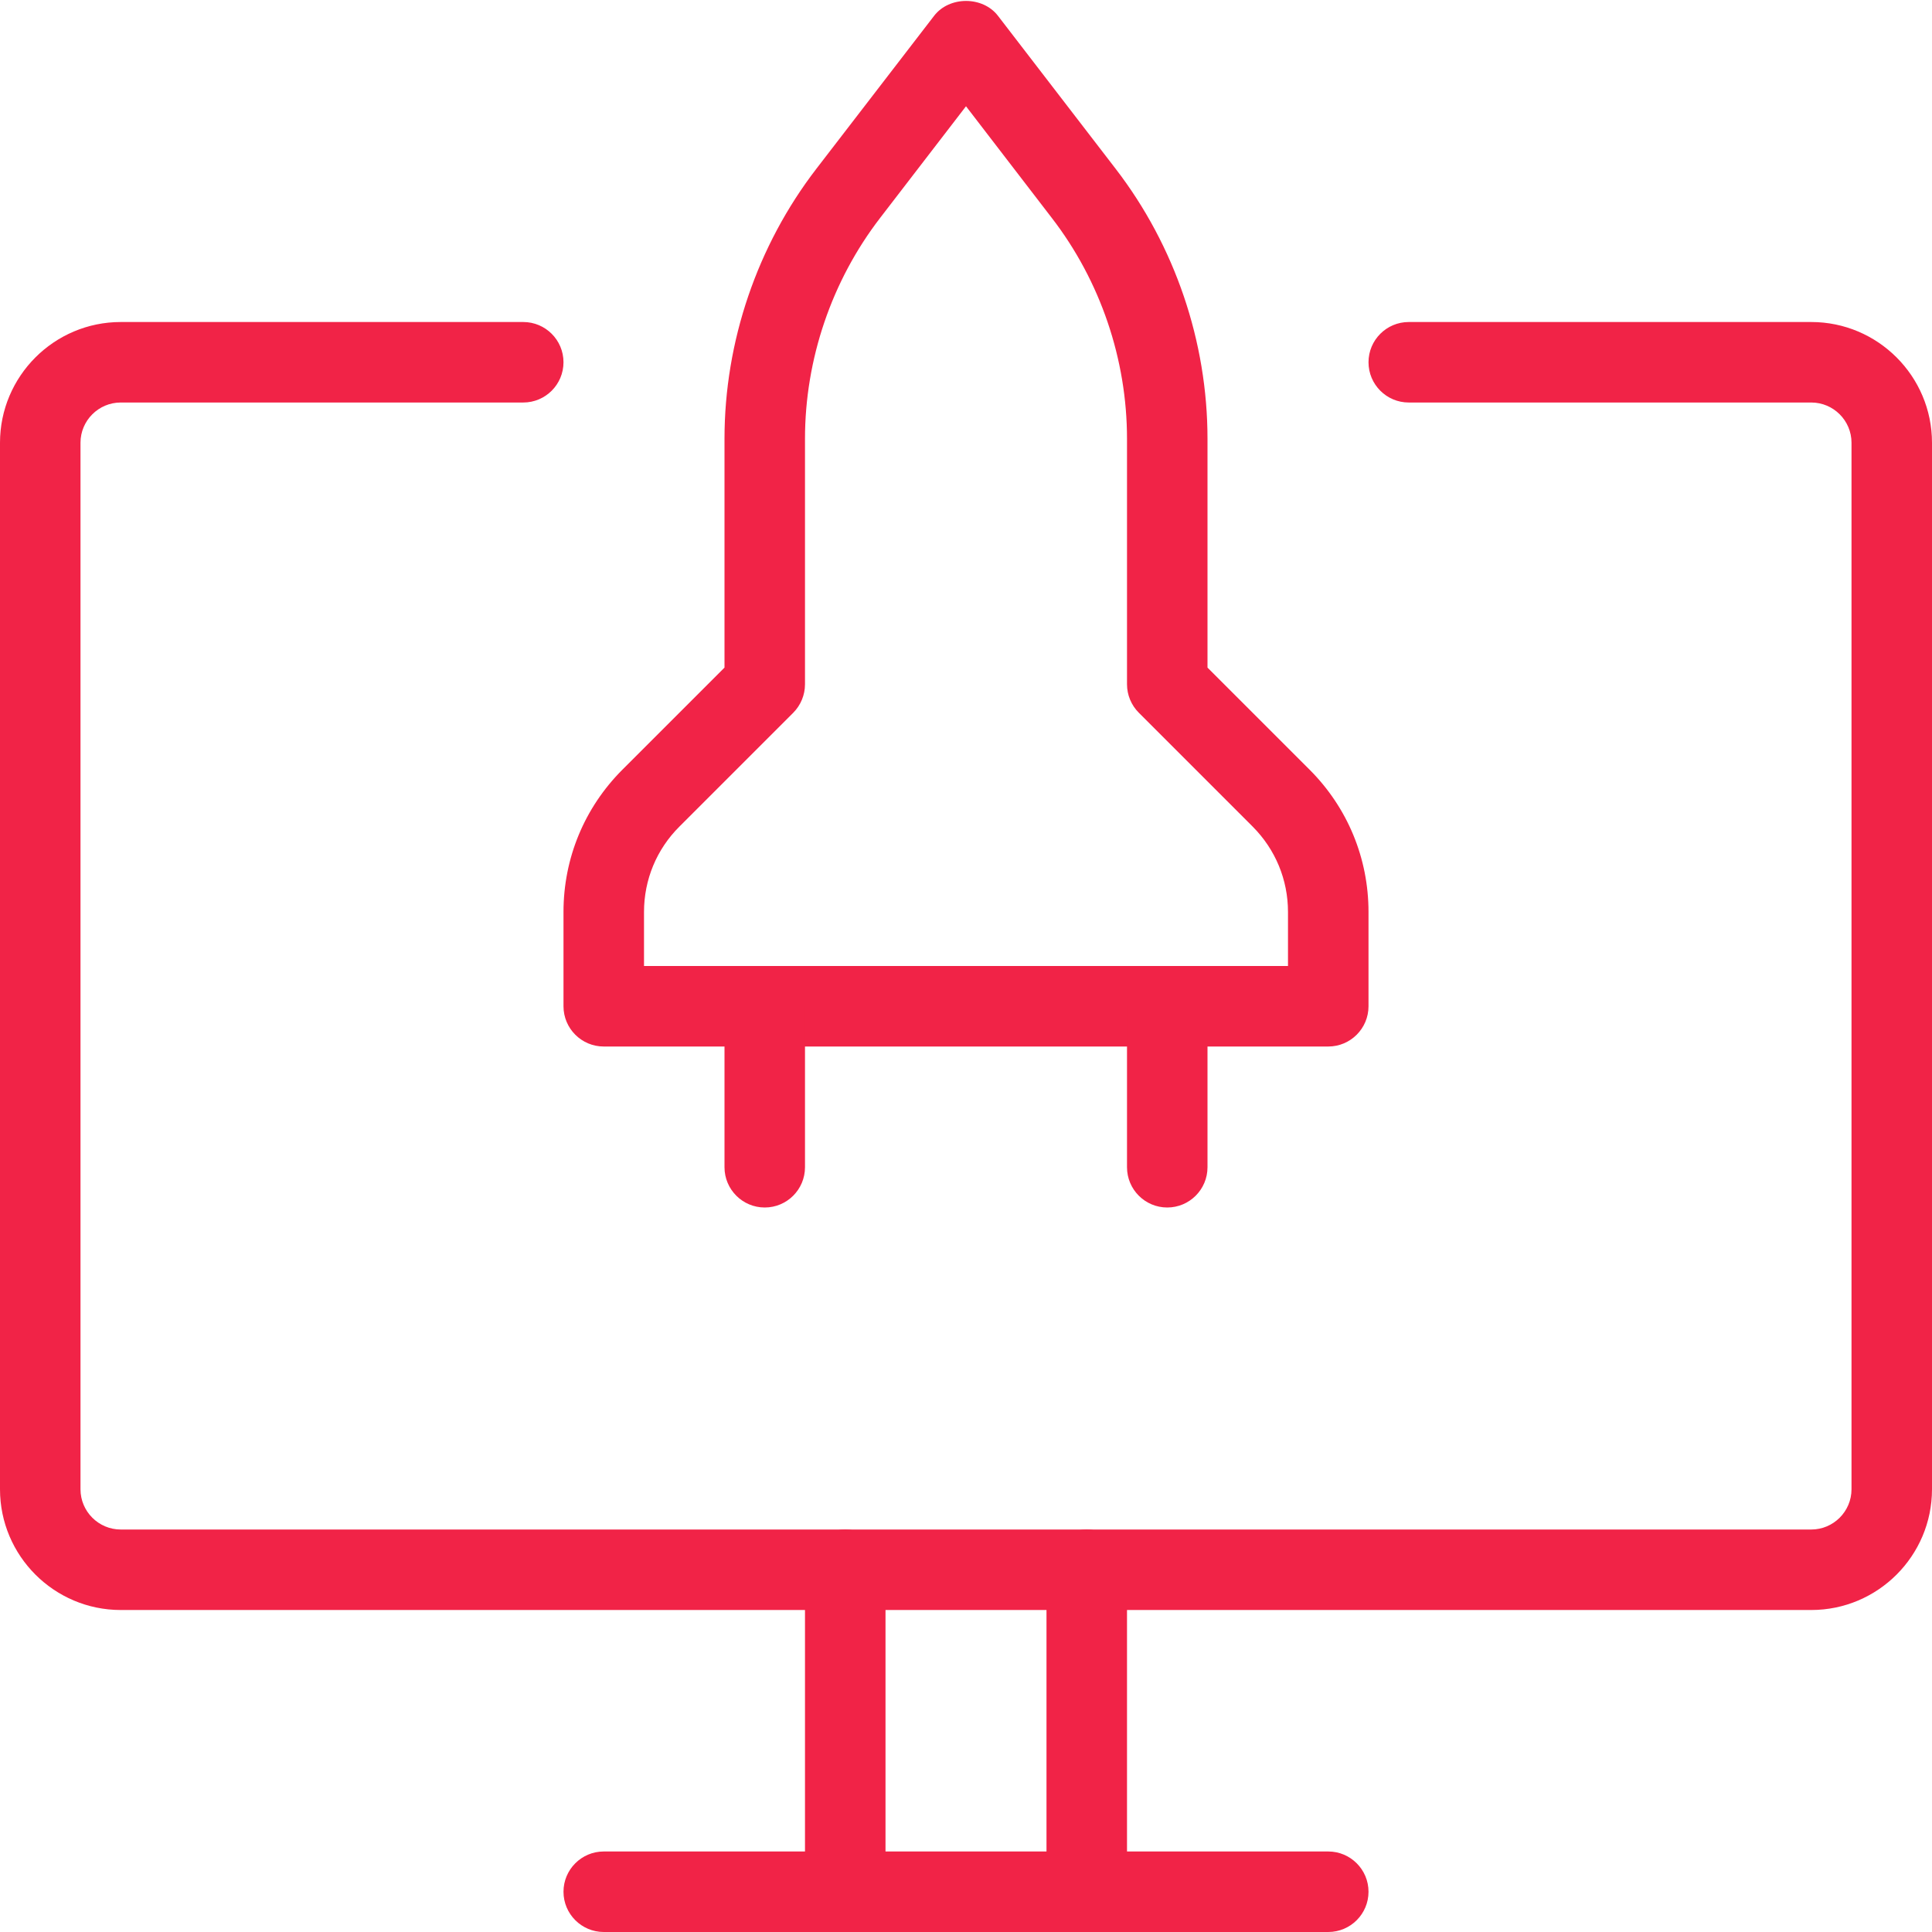 <svg width="80" height="80" viewBox="0 0 80 80" fill="none" xmlns="http://www.w3.org/2000/svg">
<g clip-path="url(#clip0_1003_38)">
<path d="M35 80C34.08 80 33.333 79.254 33.333 78.334V65C33.333 64.08 34.08 63.334 35 63.334C35.92 63.334 36.667 64.08 36.667 65V78.334C36.667 79.254 35.92 80 35 80Z" fill="#F12347"/>
<path d="M45 80C44.08 80 43.333 79.254 43.333 78.334V65C43.333 64.08 44.08 63.334 45 63.334C45.92 63.334 46.667 64.08 46.667 65V78.334C46.667 79.254 45.92 80 45 80Z" fill="#F12347"/>
<path d="M75 66.667H5C2.243 66.667 0 64.424 0 61.667V18.334C0 15.577 2.243 13.334 5 13.334H21.667C22.587 13.334 23.333 14.08 23.333 15C23.333 15.92 22.587 16.667 21.667 16.667H5C4.083 16.667 3.333 17.413 3.333 18.334V61.667C3.333 62.587 4.083 63.334 5 63.334H75C75.917 63.334 76.667 62.587 76.667 61.667V18.334C76.667 17.413 75.917 16.667 75 16.667H58.333C57.413 16.667 56.667 15.92 56.667 15C56.667 14.08 57.413 13.334 58.333 13.334H75C77.757 13.334 80 15.577 80 18.334V61.667C80 64.424 77.757 66.667 75 66.667Z" fill="#F12347"/>
<path d="M55 80H25C24.08 80 23.333 79.253 23.333 78.333C23.333 77.413 24.08 76.666 25 76.666H55C55.92 76.666 56.667 77.413 56.667 78.333C56.667 79.253 55.92 80 55 80Z" fill="#F12347"/>
<path d="M55 43.334H25C24.08 43.334 23.333 42.587 23.333 41.667V37.764C23.333 35.537 24.2 33.444 25.773 31.87L30 27.644V18.17C30 14.147 31.35 10.177 33.803 6.99L38.68 0.654C39.31 -0.166 40.693 -0.166 41.323 0.654L46.2 6.994C48.65 10.177 50 14.147 50 18.17V27.644L54.227 31.87C55.8 33.444 56.667 35.537 56.667 37.764V41.667C56.667 42.587 55.92 43.334 55 43.334ZM26.667 40H53.333V37.764C53.333 36.427 52.813 35.174 51.87 34.227L47.157 29.514C46.843 29.2 46.667 28.777 46.667 28.334V18.17C46.667 14.877 45.563 11.63 43.553 9.024L40 4.4L36.447 9.02C34.437 11.63 33.333 14.877 33.333 18.17V28.334C33.333 28.777 33.157 29.2 32.847 29.514L28.133 34.227C27.187 35.17 26.667 36.427 26.667 37.764V40Z" fill="#F12347"/>
<path d="M48.333 50C47.413 50 46.667 49.253 46.667 48.333V41.667C46.667 40.747 47.413 40 48.333 40C49.253 40 50 40.747 50 41.667V48.333C50 49.253 49.253 50 48.333 50Z" fill="#F12347"/>
<path d="M31.667 50C30.747 50 30 49.253 30 48.333V41.667C30 40.747 30.747 40 31.667 40C32.587 40 33.333 40.747 33.333 41.667V48.333C33.333 49.253 32.587 50 31.667 50Z" fill="#F12347"/>
</g>
<defs>
<clipPath id="clip0_1003_38">
<rect width="80" height="80" fill="white"/>
</clipPath>
</defs>
</svg>
